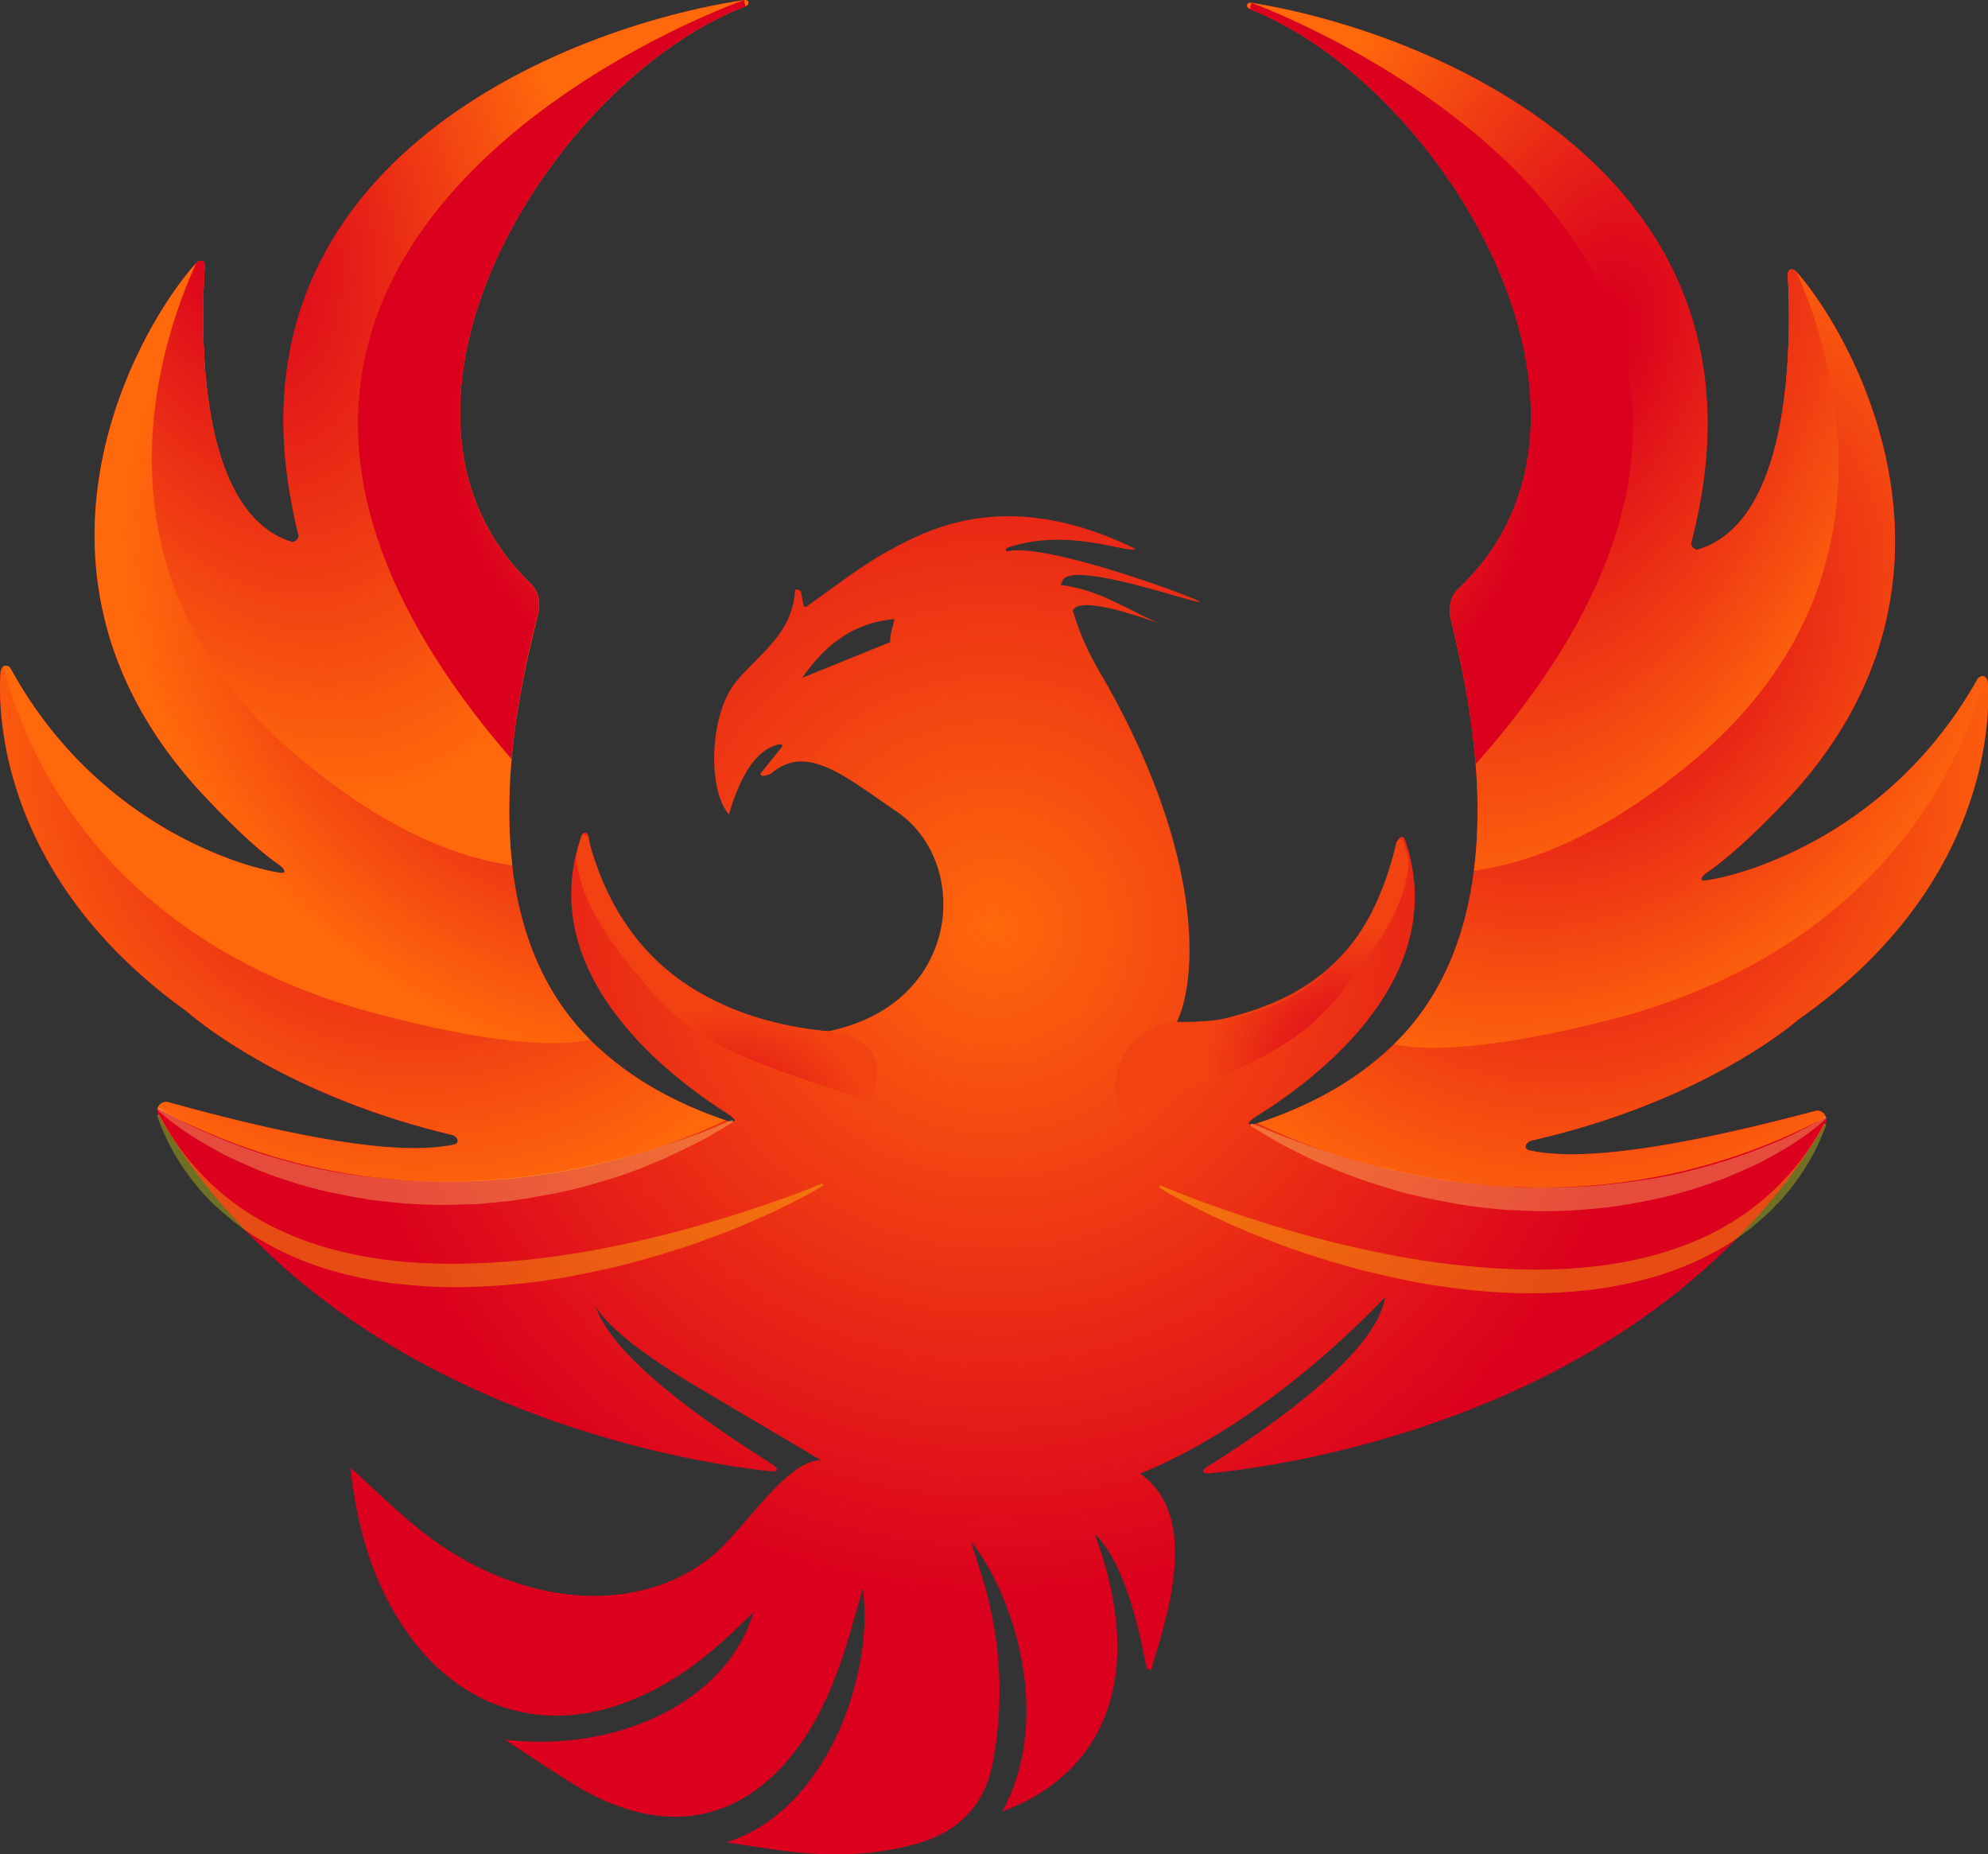 <svg xmlns="http://www.w3.org/2000/svg" xmlns:xlink="http://www.w3.org/1999/xlink" viewBox="0 0 494.86 461.45"><rect x="0" y="0" width="494.86" height="461.45" fill="#333333" stroke="none"/><defs><radialGradient id="radial-gradient" cx="250" cy="250.01" r="239.22" gradientUnits="userSpaceOnUse"><stop offset="0" stop-color="#ff680b"/><stop offset="0.7" stop-color="#db001d"/></radialGradient><radialGradient id="radial-gradient-2" cx="14754.64" cy="512.89" r="2.59" gradientTransform="matrix(-1, -0.01, -0.01, 1, 14946.05, -154.55)" xlink:href="#radial-gradient"/><radialGradient id="radial-gradient-3" cx="-1178.3" cy="590.87" r="0" gradientTransform="matrix(-1, -0.01, -0.01, 1, -897.77, -239.44)" xlink:href="#radial-gradient"/><radialGradient id="radial-gradient-4" cx="-1293.32" cy="437.23" r="118.83" gradientTransform="matrix(-1, -0.01, -0.01, 1, -897.77, -239.44)" gradientUnits="userSpaceOnUse"><stop offset="0.08" stop-color="#db001d"/><stop offset="1" stop-color="#ff680b"/></radialGradient><radialGradient id="radial-gradient-5" cx="-1300.89" cy="406.95" r="121.34" gradientTransform="matrix(-0.74, 0.67, 0.53, 0.59, -778.86, 810.45)" xlink:href="#radial-gradient-4"/><radialGradient id="radial-gradient-6" cx="-1296.69" cy="331.39" r="149.49" gradientTransform="matrix(-0.33, 0.94, 0.54, 0.19, -207.28, 1261.83)" xlink:href="#radial-gradient-4"/><radialGradient id="radial-gradient-7" cx="-1219.31" cy="361.25" r="95.95" gradientTransform="matrix(-1, -0.01, -0.01, 1, -897.77, -239.44)" xlink:href="#radial-gradient"/><radialGradient id="radial-gradient-8" cx="-14998.28" cy="590.87" r="0" gradientTransform="translate(15222.11 -153.07) rotate(0.31)" xlink:href="#radial-gradient"/><radialGradient id="radial-gradient-9" cx="-15113.3" cy="437.23" r="118.83" gradientTransform="translate(15222.11 -153.07) rotate(0.31)" xlink:href="#radial-gradient-4"/><radialGradient id="radial-gradient-10" cx="-15120.87" cy="406.95" r="121.34" gradientTransform="matrix(0.73, 0.68, -0.54, 0.58, 11401.54, 10222.91)" xlink:href="#radial-gradient-4"/><radialGradient id="radial-gradient-11" cx="-15116.67" cy="331.39" r="149.49" gradientTransform="matrix(0.32, 0.95, -0.55, 0.18, 5077.57, 14373.61)" xlink:href="#radial-gradient-4"/><radialGradient id="radial-gradient-12" cx="-15039.28" cy="361.25" r="95.95" gradientTransform="translate(15222.11 -153.07) rotate(0.31)" xlink:href="#radial-gradient"/><radialGradient id="radial-gradient-13" cx="-157.24" cy="-4493.89" r="35.26" gradientTransform="matrix(0.8, -0.59, 0.59, 0.8, 3115.67, 3787.82)" gradientUnits="userSpaceOnUse"><stop offset="0.08" stop-color="#db001d"/><stop offset="1" stop-color="#f24211"/></radialGradient><radialGradient id="radial-gradient-14" cx="10988.19" cy="3495.96" r="35.26" gradientTransform="matrix(-0.82, -0.57, -0.57, 0.82, 11187.23, 3701.67)" xlink:href="#radial-gradient-13"/><radialGradient id="radial-gradient-15" cx="14133.02" cy="393.82" r="0.08" gradientTransform="translate(-13889.91 -154.55) rotate(-0.31)" xlink:href="#radial-gradient"/><radialGradient id="radial-gradient-16" cx="14133.69" cy="393.98" r="0.03" gradientTransform="translate(-13889.91 -154.55) rotate(-0.31)" xlink:href="#radial-gradient"/><radialGradient id="radial-gradient-17" cx="14131.99" cy="393.57" r="0.02" gradientTransform="translate(-13889.91 -154.55) rotate(-0.31)" xlink:href="#radial-gradient"/><radialGradient id="radial-gradient-18" cx="14132.36" cy="393.66" r="0.04" gradientTransform="translate(-13889.91 -154.55) rotate(-0.31)" xlink:href="#radial-gradient"/><radialGradient id="radial-gradient-19" cx="14132.08" cy="393.6" r="0.03" gradientTransform="translate(-13889.91 -154.55) rotate(-0.31)" xlink:href="#radial-gradient"/><radialGradient id="radial-gradient-20" cx="14135.26" cy="394.36" r="0.02" gradientTransform="translate(-13889.91 -154.55) rotate(-0.31)" xlink:href="#radial-gradient"/><radialGradient id="radial-gradient-21" cx="14135.33" cy="394.38" r="0.03" gradientTransform="translate(-13889.91 -154.55) rotate(-0.31)" xlink:href="#radial-gradient"/><radialGradient id="radial-gradient-22" cx="14134.19" cy="394.1" r="0.14" gradientTransform="translate(-13889.91 -154.55) rotate(-0.31)" xlink:href="#radial-gradient"/><radialGradient id="radial-gradient-23" cx="14135.44" cy="394.41" r="0.05" gradientTransform="translate(-13889.91 -154.55) rotate(-0.31)" xlink:href="#radial-gradient"/><radialGradient id="radial-gradient-24" cx="14134.8" cy="394.25" r="0.31" gradientTransform="translate(-13889.91 -154.55) rotate(-0.31)" xlink:href="#radial-gradient"/><radialGradient id="radial-gradient-25" cx="14135.63" cy="394.45" r="0" gradientTransform="translate(-13889.91 -154.55) rotate(-0.31)" xlink:href="#radial-gradient"/><radialGradient id="radial-gradient-26" cx="14135.55" cy="394.43" r="0.02" gradientTransform="translate(-13889.91 -154.55) rotate(-0.31)" xlink:href="#radial-gradient"/><radialGradient id="radial-gradient-27" cx="14135.61" cy="394.45" r="0.01" gradientTransform="translate(-13889.91 -154.55) rotate(-0.31)" xlink:href="#radial-gradient"/><radialGradient id="radial-gradient-28" cx="14135.59" cy="394.44" r="0" gradientTransform="translate(-13889.91 -154.55) rotate(-0.31)" xlink:href="#radial-gradient"/></defs><g id="OBJECTS"><path d="M497.37,189.59c-.12-2.49-1.91-2.38-2.62-1.14-21.3,37.71-56.43,48.28-67.35,49.92-2.19.32-1.07-1.18.15-2,8.55-5.72,20.81-19.09,21-19.27l.18-.19h0C497.16,163.43,464.57,104,450,87.18c-.94-1.09-2.51-1.46-2.4.79.69,13.39,1.86,60.88-22.41,68.09-.74.22-1.89-.92-1.69-1.64C447.81,62.83,358.14,27,314.06,20c-1.3-.21-1.5,1.09-.38,1.53,48.44,19.21,97.28,101.27,52,144.18-3.57,3.26-1.83,8.37-1.79,8.53,5,21,17.78,77.41-17.14,107.48C339.41,288.19,330,293.78,318,298l-1.76.61c-2.29.76-4.75.87-.37-1.87,15-9.42,48.11-34.47,36.44-68.52-.32-1-1.51-.77-1.74.24-8,34.47-29.94,42-50.47,45.84h-.15l-4.79.06c5.82-11.05,7.29-43.31-19.16-88.38a67.67,67.67,0,0,1-6.38-14.73c1.79-4.6,23,3.88,20.82,2.86-8.85-4-14.42-8-23.7-9.24-.41-.06.14-.39.23-.81,1.3-5.88,32.74,5.42,34.26,5,.09-.62-38.06-14.86-47.91-12.59-.42.09-.46-.71-.05-.85,15-5.21,29.73,1.45,32,.28-32.08-15.74-51.93-4.68-61,.17-7.31,3.91-13.9,9.27-21,14.17a.43.43,0,0,1-.66-.28c-.23-1.15-.46-2.28-.69-3.41a.44.44,0,0,0-.33-.35,1,1,0,0,0-.43-.17.43.43,0,0,0-.71.31c-.67,10.74-8.92,15.63-14.63,22.56-6.78,8.23-7.12,27.15-1.79,33.05,2.82-9.6,6.76-16.36,12.75-17.48a.44.44,0,0,1,.4.72L192,211.62a.44.44,0,0,0,.33.73,3.92,3.92,0,0,0,2.64-.94c8.85-7.15,18.74,1.74,30.62,9.7,18,12.09,16.45,44.49-11.88,53.5q-2.4.76-4.91,1.3c-23.41-1.5-54.59-15.73-59.71-48.51a.89.89,0,0,0-1.74-.26c-12,33.93,20.77,59.33,35.71,68.91,4.34,2.78,1.88,2.65-.39,1.86l-1.75-.62c-12-4.37-21.35-10.06-28.67-16.62-34.59-30.45-21.23-86.76-16-107.66,0-.16,1.84-5.25-1.7-8.55C89.79,121.07,139.5,39.54,188.14,20.85c1.13-.43.94-1.73-.36-1.54C143.63,25.89,53.58,60.72,76.92,152.56c.18.73-1,1.85-1.71,1.62C51,146.72,52.7,99.24,53.53,85.86c.14-2.25-1.44-1.9-2.39-.82-14.76,16.65-48,75.74-.09,129.75h0l.17.19c.16.18,12.28,13.68,20.77,19.5,1.21.83,2.31,2.34.13,2-10.91-1.75-45.92-12.69-66.82-50.63-.69-1.25-2.48-1.38-2.62,1.11-.81,14,2.47,52.58,46.33,84l0,0c.25.18,22.57,20.43,66,30.77,1.61.39,2.23,2.1.65,2.44-13.36,2.89-38.1-1.42-71.27-10.59-1.63-.45-3.25,1.74-2.37,3.26,42.52,73.12,133.53,86.58,152.32,88.58,2.05.22,2.12-.65.37-1.78-10.22-6.58-42.52-26.82-44.49-41.87-.08-.63.48.27,0,0-.19-.1-2.1,6.1,26.1,22.79l31.35,18.55,4.31,1.77c-9.92-9.47-22.54,14.22-32.93,22.26-18.59,14.38-47.23,11.84-70.62-6.1-6.49-5-12.2-10.76-18.65-16.5.3,2.19.52,4.35.88,6.5,2,12.06,5.66,23.88,13.62,35,12.49,17.42,31.31,24.09,50.85,18,13.2-4.14,23.07-11.9,32-20.67l3-2.89c-6.42,21.79-33.11,35.09-61.91,31.74,5.46,3.55,10.85,7.19,16.38,10.65C166.4,476.5,184.83,473,198.09,458c9.55-10.83,13.82-24.14,17.61-37.66.47-1.69.94-3.37,1.6-5.71,3,19.65-8.05,55-33.91,63.15,4.75.7,9.5,1.46,14.24,2.09,11.39,1.49,22.3,1.23,32.67-1.62,11.41-3.15,17.47-10.12,19.41-20.35a95.58,95.58,0,0,0-2.87-46.79c-.88-2.83-1.76-5.65-2.55-8.17h0c10.5,13,20.57,43.79,7.79,67.11,22.43-8.11,37.31-30.25,23-69,5.39,4.9,10,17,12.88,33.46l1.22.38C291,427,303,397.38,286.32,386a.38.38,0,0,0,.25-.09h0c21.44-8.61,43.72-26,60.74-43.77h0a.31.31,0,0,1,.11-.09h0c0,.13-.85-.55,0,0,.05,0-.1,0-.11.09-2.13,15-33.68,35.57-44,42-1.76,1.11-1.69,2,.36,1.79,18.81-1.8,110-14.29,153.26-86.95.9-1.51-.7-3.71-2.34-3.28-33.26,8.82-58,12.86-71.38,9.83-1.57-.36-.93-2.07.68-2.43,43.49-9.88,66-29.89,66.27-30.07l0,0C494.33,242.15,498,203.57,497.37,189.59ZM224.18,179.06l-21.9,8.9c5.79-8.45,13-13.76,22.94-14.61C224.78,175.6,224,177.37,224.18,179.06Z" transform="translate(-2.57 -19.27)" fill="url(#radial-gradient)"/><path d="M185.24,279.11l7.27-.27C190.56,279.91,188.17,280.08,185.24,279.11Z" transform="translate(-2.57 -19.27)" fill="url(#radial-gradient-2)"/><path d="M318.65,297.75,318,298h0Z" transform="translate(-2.57 -19.27)" fill="#b51100"/><path d="M277.34,357.74" transform="translate(-2.57 -19.27)" fill="url(#radial-gradient-3)"/><path d="M383.23,305.54c13.34,3,38.12-1,71.38-9.83a2.21,2.21,0,0,1,2.47,1.6c-68.68,36.23-133.29,5.62-141.44,1.47l.56-.17L318,298c12-4.24,21.45-9.83,28.83-16.31,14.92-12.85,21.14-30.51,23-48.17,16.57,4,52.07,12.61,54.49,12.14,1.23-.24,8.24-5,16.56-11a102.7,102.7,0,0,0,53.94-46.27c.71-1.24,2.5-1.35,2.62,1.14.65,14-3,52.55-47.23,83.5l0,0c-.25.18-22.78,20.18-66.27,30.06C382.3,303.47,381.66,305.18,383.23,305.54Z" transform="translate(-2.57 -19.27)" fill="url(#radial-gradient-4)"/><path d="M402.91,273.18c-34.34,8.7-48.33,7.1-53.31,5.94,17.63-17.19,21.52-41.72,20.68-63.53l19.56-15.1,34.89-51.2c-.37,1.68-.79,3.39-1.24,5.11-.2.72.95,1.86,1.69,1.64,24.27-7.21,23.1-54.7,22.41-68.09-.11-2.25,1.46-1.88,2.4-.79,14.58,16.81,47.17,76.25-1.3,129.74h0l-.18.19c-.16.18-12.42,13.54-21,19.27-1.22.82-2.34,2.32-.15,2,10.92-1.63,46.05-12.2,67.35-49.91a1.38,1.38,0,0,1,1.79-.73C493.73,199.68,477,254.39,402.91,273.18Z" transform="translate(-2.57 -19.27)" fill="url(#radial-gradient-5)"/><path d="M423.86,208.8c-21.33,17.74-39.52,25.19-54.38,27.13,3.11-24.46-2.57-49.31-5.55-61.72,0-.16-1.78-5.27,1.79-8.53,45.24-42.91-3.6-125-52-144.18-1.12-.44-.92-1.74.38-1.53,44.08,7,133.75,42.84,109.43,134.43-.2.72.95,1.86,1.69,1.64,24.27-7.21,23.1-54.7,22.41-68.09-.1-2.07,1.21-1.92,2.16-1C459.05,108,476.83,164.75,423.86,208.8Z" transform="translate(-2.57 -19.27)" fill="url(#radial-gradient-6)"/><path d="M369.92,209.44a225.67,225.67,0,0,0-6-35.23c0-.16-1.78-5.27,1.79-8.53,45.22-42.9-3.58-124.93-52-144.16l.34-1.55S483.31,81.28,369.92,209.44Z" transform="translate(-2.57 -19.27)" fill="url(#radial-gradient-7)"/><g opacity="0.3"><path d="M457.25,297.55s-.43.43-1.28,1.15-2.1,1.78-3.81,3-3.79,2.64-6.32,4.06c-1.25.73-2.62,1.46-4,2.24s-3,1.49-4.64,2.22-3.35,1.45-5.14,2.21c-.89.37-1.83.67-2.76,1s-1.9.68-2.89,1a107.63,107.63,0,0,1-12.5,3.41l-3.34.65c-1.12.21-2.25.44-3.4.6l-3.46.53c-1.16.17-2.33.25-3.51.38a133.21,133.21,0,0,1-14.32.68c-2.4,0-4.8-.17-7.19-.25s-4.75-.4-7.1-.64-4.66-.61-6.93-1l-6.71-1.28c-2.17-.52-4.33-1-6.4-1.54s-4.08-1.22-6-1.8-3.84-1.24-5.64-1.91-3.54-1.29-5.17-2-3.22-1.33-4.69-2-2.84-1.38-4.14-2c-2.58-1.27-4.8-2.43-6.58-3.5s-3.16-1.91-4.1-2.47l-1.43-.91.23-.53,5.92,2.4c1.86.81,4.19,1.6,6.85,2.57s5.7,1.93,9,3c1.64.57,3.4,1,5.21,1.52s3.66,1.06,5.61,1.48,3.93.94,6,1.37l6.29,1.21,6.54,1c2.22.28,4.47.5,6.74.76s4.56.32,6.87.49,4.62.17,6.93.17c4.63,0,9.27-.07,13.81-.47s9-.94,13.29-1.62,8.39-1.6,12.24-2.63,7.45-2.1,10.73-3.27,6.24-2.32,8.83-3.43,4.81-2.2,6.62-3.12c3.6-1.86,5.52-3.14,5.52-3.14Z" transform="translate(-2.57 -19.27)" fill="#ffff84"/></g><g opacity="0.3"><path d="M291.36,314.23s2.6,1.14,7.24,2.92,11.34,4.17,19.47,6.7a284,284,0,0,0,28.18,7.24c5.22,1.05,10.64,2,16.18,2.67s11.2,1.17,16.86,1.37a133.66,133.66,0,0,0,16.89-.37,100.67,100.67,0,0,0,16.14-2.6,81.16,81.16,0,0,0,14.41-5,63.84,63.84,0,0,0,25.9-21.66c1.37-2.06,2.42-3.7,3.05-4.87l1-1.77.52.28-.76,1.93a52.81,52.81,0,0,1-2.48,5.35,55.06,55.06,0,0,1-5,7.79l-.82,1.1-.92,1.08c-.63.72-1.23,1.52-2,2.24s-1.42,1.5-2.19,2.24l-2.44,2.21L438,325.25l-2.89,2.12c-1,.67-2,1.34-3.12,2s-2.19,1.28-3.34,1.87a75,75,0,0,1-15.05,6c-1.35.41-2.72.71-4.1,1.07s-2.78.62-4.2.89a86.88,86.88,0,0,1-8.6,1.27c-2.9.3-5.83.5-8.77.59s-5.89.08-8.82,0a160.25,160.25,0,0,1-17.39-1.6c-2.84-.4-5.64-.87-8.39-1.44s-5.45-1.15-8.1-1.76c-5.3-1.21-10.33-2.71-15.06-4.21-2.37-.76-4.66-1.5-6.86-2.3s-4.29-1.6-6.3-2.39-3.93-1.56-5.74-2.34-3.51-1.56-5.1-2.29c-3.19-1.44-5.91-2.85-8.14-4s-3.94-2.17-5.11-2.83-1.78-1.08-1.78-1.08Z" transform="translate(-2.57 -19.27)" fill="#ff0"/></g><path d="M180.22,297l.69.26h0Z" transform="translate(-2.57 -19.27)" fill="#b51100"/><path d="M220.88,357.44" transform="translate(-2.57 -19.27)" fill="url(#radial-gradient-8)"/><path d="M115.55,304.1c-13.36,2.89-38.1-1.42-71.27-10.59a2.22,2.22,0,0,0-2.49,1.58c68.3,37,133.23,7.05,141.42,3l-.55-.18-1.75-.62c-12-4.37-21.35-10.06-28.66-16.62-14.79-13-20.81-30.74-22.46-48.41-16.6,3.87-52.2,12-54.61,11.55-1.23-.25-8.19-5-16.45-11.14A102.72,102.72,0,0,1,5.29,185.8c-.69-1.24-2.48-1.37-2.62,1.12-.81,14,2.47,52.58,46.33,84l0,0c.25.18,22.57,20.43,66,30.77C116.51,302.05,117.13,303.76,115.55,304.1Z" transform="translate(-2.57 -19.27)" fill="url(#radial-gradient-9)"/><path d="M96.22,271.53c34.25,9.08,48.25,7.62,53.25,6.51-17.44-17.37-21.08-41.94-20-63.74L110.07,199,75.73,147.42c.36,1.69.75,3.39,1.19,5.12.18.73-1,1.85-1.71,1.62C51,146.69,52.7,99.22,53.53,85.84c.14-2.25-1.44-1.9-2.39-.82-14.76,16.65-48,75.74-.09,129.75h0l.18.19c.15.18,12.27,13.68,20.76,19.49,1.21.83,2.31,2.35.13,2C61.2,234.69,26.19,223.75,5.29,185.8a1.38,1.38,0,0,0-1.78-.74C6.2,197.07,22.35,252,96.22,271.53Z" transform="translate(-2.57 -19.27)" fill="url(#radial-gradient-10)"/><path d="M76,206.94c21.14,18,39.25,25.61,54.09,27.71-2.85-24.49,3.1-49.29,6.21-61.66,0-.16,1.84-5.25-1.7-8.55C89.79,121.05,139.5,39.52,188.14,20.83c1.13-.43.94-1.73-.36-1.54C143.63,25.86,53.58,60.7,76.92,152.54c.18.73-1,1.85-1.71,1.62C51,146.69,52.7,99.22,53.53,85.84c.12-2.07-1.19-1.94-2.14-1.07C41.85,105.75,23.46,162.32,76,206.94Z" transform="translate(-2.57 -19.27)" fill="url(#radial-gradient-11)"/><path d="M129.89,208.16A225.43,225.43,0,0,1,136.26,173c0-.16,1.84-5.25-1.7-8.55C89.8,121.06,139.48,39.56,188.11,20.85c-.22-1-.33-1.56-.33-1.56S17.88,78.78,129.89,208.16Z" transform="translate(-2.57 -19.27)" fill="url(#radial-gradient-12)"/><g opacity="0.3"><path d="M41.63,295.33s.42.43,1.26,1.16,2.09,1.79,3.78,3A73.4,73.4,0,0,0,53,303.61c1.24.75,2.6,1.49,4,2.29s3,1.52,4.61,2.26,3.33,1.5,5.11,2.27c.89.39,1.82.69,2.76,1.05s1.89.7,2.87,1A106.74,106.74,0,0,0,84.79,316l3.34.68c1.12.23,2.24.47,3.39.64l3.45.57c1.16.18,2.33.27,3.51.41a133.1,133.1,0,0,0,14.31.84c2.4,0,4.8-.12,7.19-.18s4.76-.35,7.11-.56,4.66-.56,6.94-.92l6.72-1.22c2.18-.49,4.34-.93,6.42-1.47s4.1-1.17,6.06-1.73,3.85-1.2,5.66-1.85,3.56-1.25,5.2-2,3.22-1.29,4.71-2,2.85-1.34,4.15-2c2.6-1.24,4.83-2.37,6.62-3.43s3.18-1.87,4.13-2.42l1.44-.89-.23-.55L179,300.44c-1.87.78-4.21,1.55-6.88,2.49s-5.72,1.87-9,2.91c-1.65.54-3.42,1-5.22,1.46s-3.68,1-5.63,1.42-3.94.9-6,1.31l-6.3,1.14-6.55.92c-2.22.26-4.48.45-6.75.68s-4.57.28-6.87.42-4.62.12-6.94.1c-4.63,0-9.26-.18-13.8-.62s-9-1-13.27-1.76-8.37-1.69-12.21-2.77-7.43-2.18-10.69-3.38-6.22-2.39-8.8-3.53-4.78-2.25-6.58-3.18A60.53,60.53,0,0,1,42,294.84Z" transform="translate(-2.57 -19.27)" fill="#ffff84"/></g><g opacity="0.3"><path d="M207.32,313.78s-2.6,1.11-7.27,2.84-11.37,4.05-19.54,6.49a285.33,285.33,0,0,1-28.25,6.95c-5.23,1-10.66,1.84-16.21,2.48s-11.21,1.06-16.88,1.19a135.34,135.34,0,0,1-16.88-.54,102.59,102.59,0,0,1-16.11-2.78,80.14,80.14,0,0,1-14.35-5.16,65.15,65.15,0,0,1-11.68-7.09,64.29,64.29,0,0,1-8.48-7.83,65.85,65.85,0,0,1-5.51-7c-1.35-2.08-2.38-3.73-3-4.91l-1-1.78-.52.27s.25.68.74,1.94a49.7,49.7,0,0,0,2.42,5.38,55.8,55.8,0,0,0,4.92,7.84l.82,1.11.9,1.09c.62.73,1.22,1.53,1.93,2.26s1.4,1.51,2.17,2.26L58,321l2.64,2.21,2.86,2.15c1,.68,2,1.36,3.1,2s2.18,1.29,3.32,1.9a75.31,75.31,0,0,0,15,6.14c1.34.42,2.71.74,4.09,1.11s2.77.65,4.18.94c2.82.56,5.68,1.06,8.59,1.36s5.83.56,8.77.69,5.88.14,8.82.07a163.28,163.28,0,0,0,17.4-1.41c2.84-.37,5.65-.82,8.41-1.36s5.46-1.09,8.12-1.67c5.31-1.15,10.36-2.6,15.1-4.05,2.37-.74,4.68-1.45,6.88-2.22s4.31-1.56,6.33-2.33,3.95-1.51,5.76-2.27,3.52-1.52,5.13-2.24c3.2-1.41,5.94-2.78,8.18-3.92s4-2.12,5.14-2.78,1.79-1.05,1.79-1.05Z" transform="translate(-2.57 -19.27)" fill="#ff0"/></g><path d="M350.15,229c-8.63,37-33.56,44.76-53.47,44.59a16.25,16.25,0,0,0-15,22.89h0c19-7.88,39.6-12,53.57-28.73,7.79-9.86,17.42-21.77,18-34.27a44.34,44.34,0,0,0-1.35-4.72C351.57,227.79,350.39,228,350.15,229Z" transform="translate(-2.57 -19.27)" fill="url(#radial-gradient-13)"/><path d="M149,227.88c9.56,36.75,38,45.63,58.56,47.94,11.76,1.32,16.12,6.87,11.57,17.79h0c-19.16-7.41-39.89-11-54.28-27.36-8-9.67-18-21.33-18.83-33.81.32-1.56.73-3.15,1.23-4.76C147.55,226.73,148.74,226.88,149,227.88Z" transform="translate(-2.57 -19.27)" fill="url(#radial-gradient-14)"/><path d="M244.91,163.52l.21,0Z" transform="translate(-2.57 -19.27)" fill="url(#radial-gradient-15)"/><path d="M245.63,163.69l.1,0Z" transform="translate(-2.57 -19.27)" fill="url(#radial-gradient-16)"/><path d="M244,163.31Z" transform="translate(-2.57 -19.27)" fill="url(#radial-gradient-17)"/><path d="M244.41,163.4l-.11,0Z" transform="translate(-2.57 -19.27)" fill="url(#radial-gradient-18)"/><path d="M244.12,163.34l-.09,0Z" transform="translate(-2.57 -19.27)" fill="url(#radial-gradient-19)"/><path d="M247.22,164.07h0Z" transform="translate(-2.57 -19.27)" fill="url(#radial-gradient-20)"/><path d="M247.29,164.08l.08,0Z" transform="translate(-2.57 -19.27)" fill="url(#radial-gradient-21)"/><path d="M246,163.78l.38.09Z" transform="translate(-2.57 -19.27)" fill="url(#radial-gradient-22)"/><path d="M247.37,164.1l.14,0Z" transform="translate(-2.57 -19.27)" fill="url(#radial-gradient-23)"/><path d="M246.37,163.87l.85.2Z" transform="translate(-2.57 -19.27)" fill="url(#radial-gradient-24)"/><path d="M247.63,164.16Z" transform="translate(-2.57 -19.27)" fill="url(#radial-gradient-25)"/><path d="M247.51,164.13l.07,0Z" transform="translate(-2.57 -19.27)" fill="url(#radial-gradient-26)"/><path d="M247.59,164.15h0Z" transform="translate(-2.57 -19.27)" fill="url(#radial-gradient-27)"/><path d="M247.58,164.15h0Z" transform="translate(-2.57 -19.27)" fill="url(#radial-gradient-28)"/></g></svg>